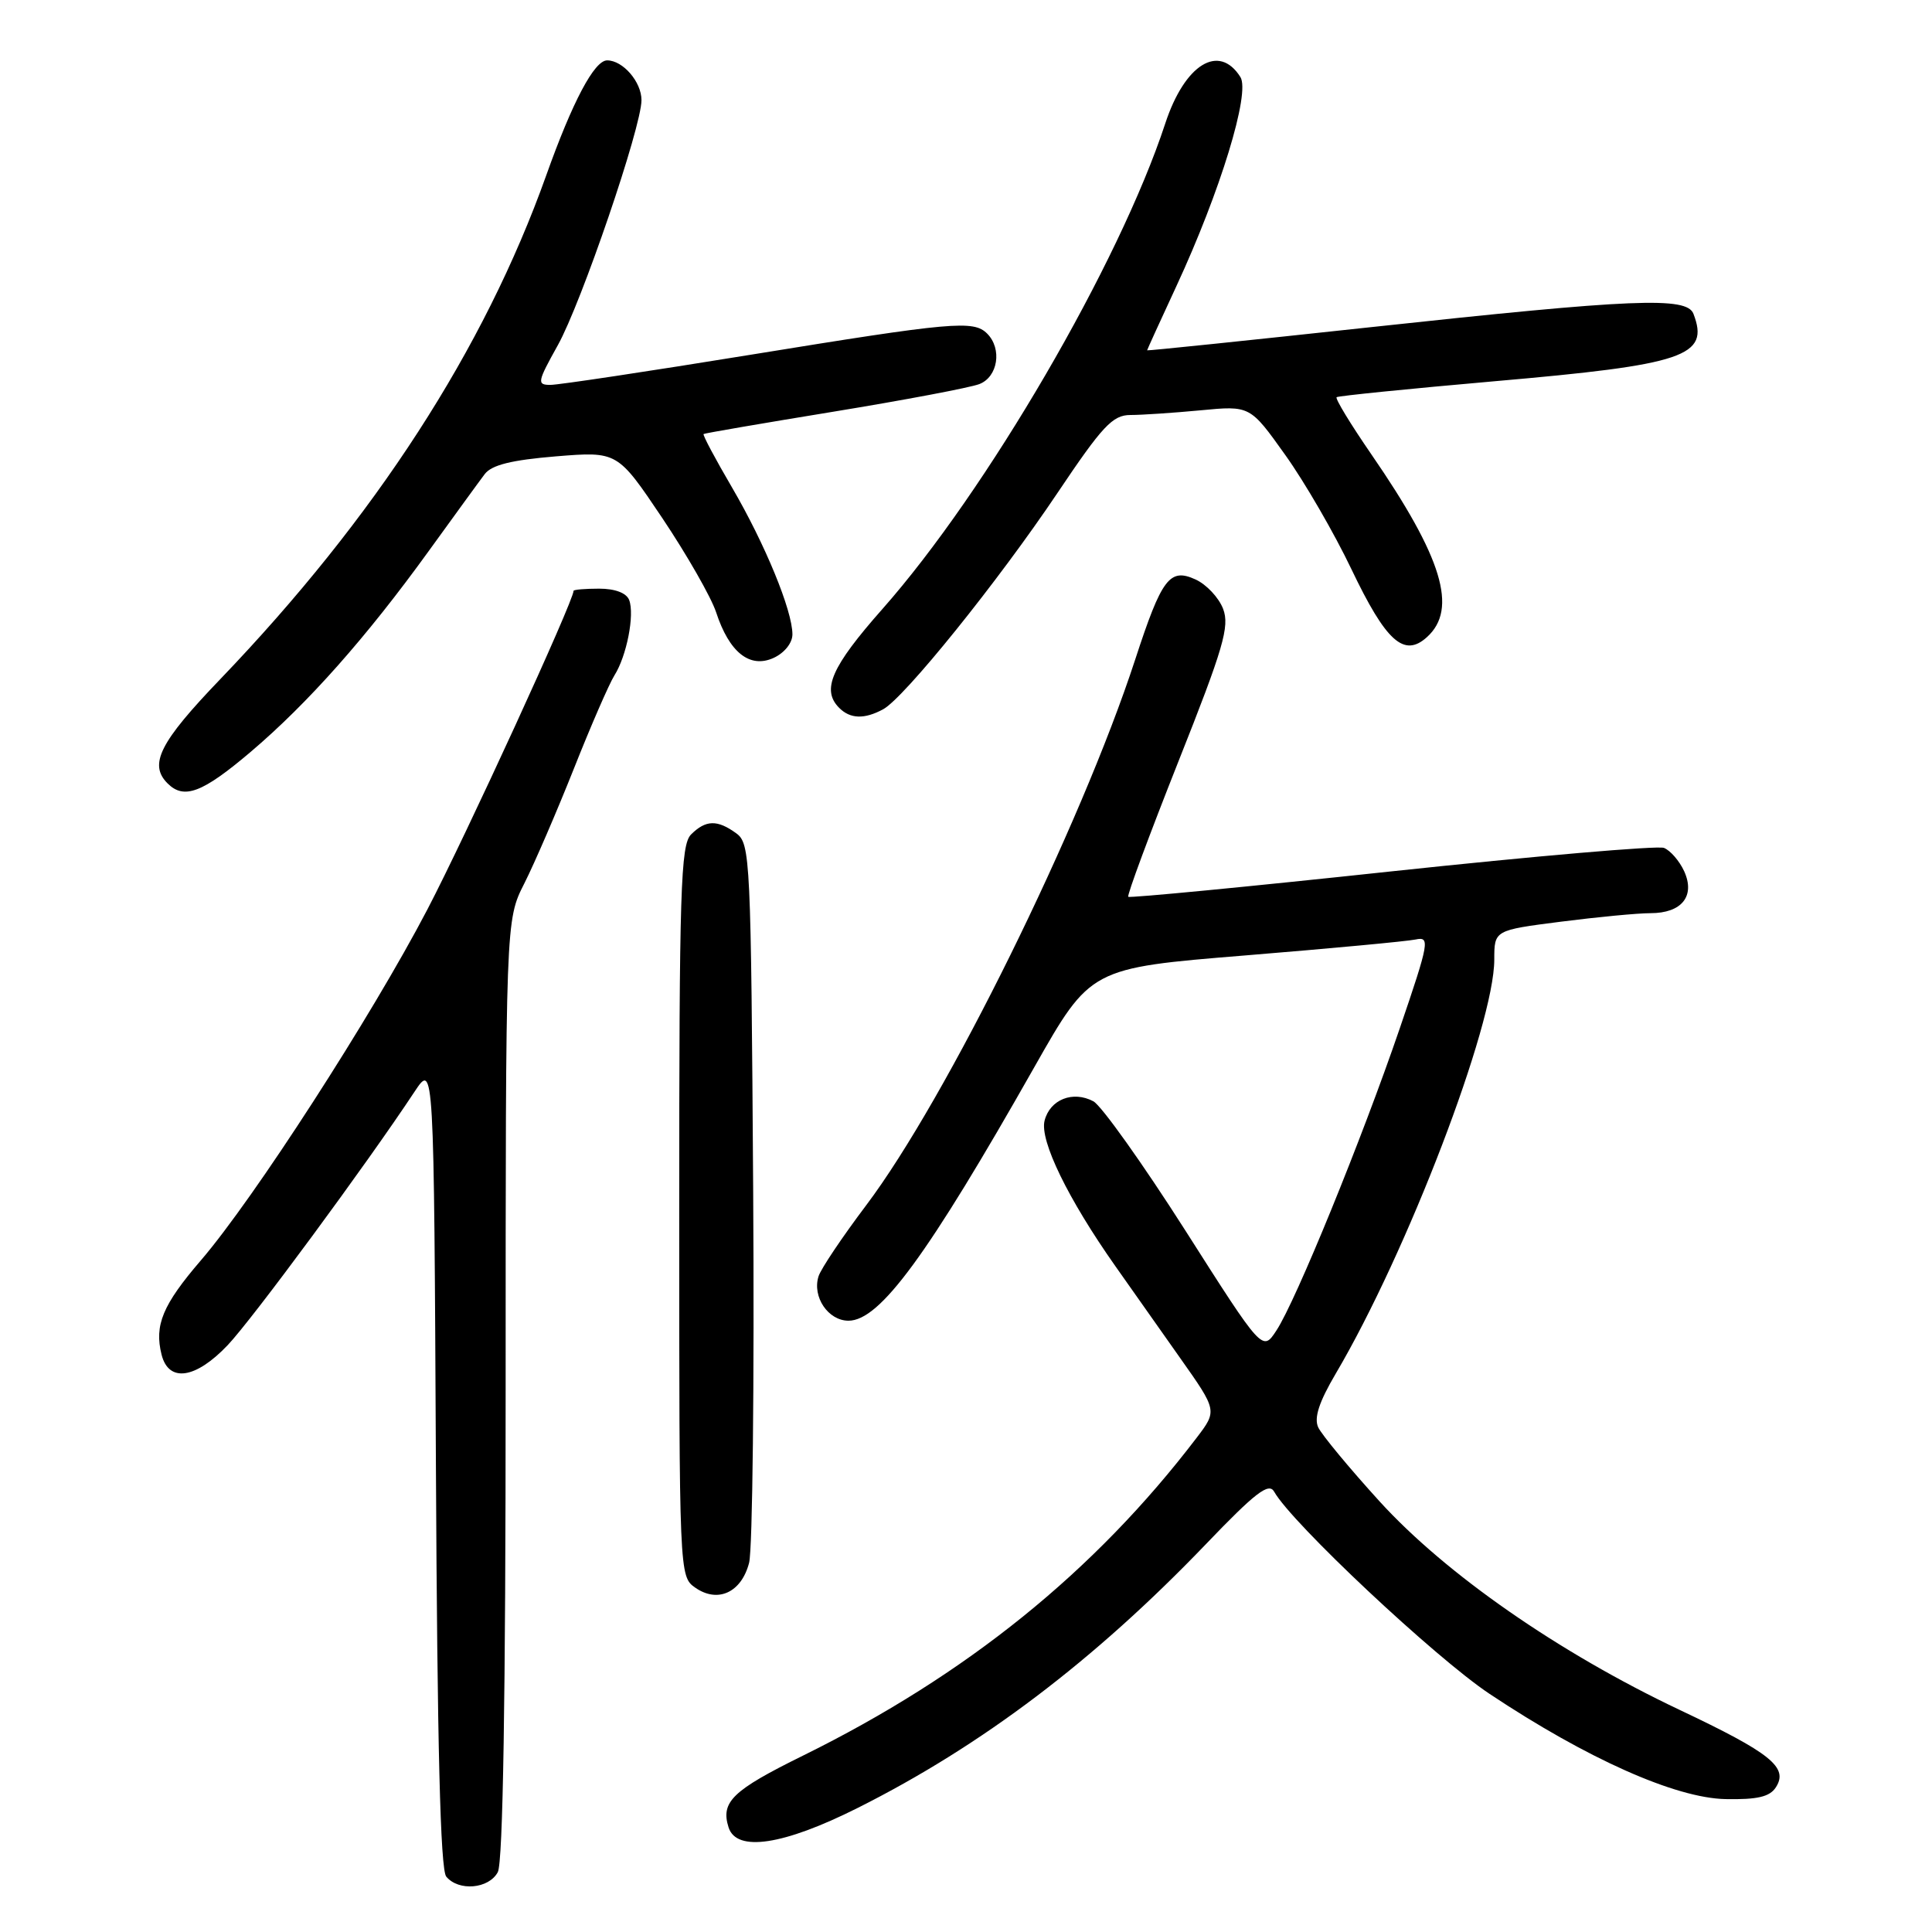<?xml version="1.0" encoding="UTF-8" standalone="no"?>
<!DOCTYPE svg PUBLIC "-//W3C//DTD SVG 1.1//EN" "http://www.w3.org/Graphics/SVG/1.1/DTD/svg11.dtd" >
<svg xmlns="http://www.w3.org/2000/svg" xmlns:xlink="http://www.w3.org/1999/xlink" version="1.1" viewBox="0 0 256 256">
 <g >
 <path fill="currentColor"
d=" M 65.96 248.07 C 66.65 246.79 67.00 224.93 67.00 184.03 C 67.00 121.93 67.00 121.93 69.48 117.05 C 70.84 114.36 73.79 107.51 76.05 101.83 C 78.30 96.15 80.72 90.60 81.41 89.50 C 83.04 86.93 84.11 81.46 83.37 79.51 C 83.01 78.57 81.50 78.00 79.39 78.00 C 77.53 78.00 76.00 78.13 76.00 78.29 C 76.00 79.64 61.74 110.72 56.63 120.51 C 49.26 134.63 33.64 158.83 26.63 166.99 C 21.55 172.90 20.43 175.59 21.41 179.50 C 22.35 183.23 25.91 182.72 30.16 178.25 C 33.39 174.86 48.54 154.32 54.94 144.64 C 57.50 140.78 57.50 140.78 57.76 194.05 C 57.94 231.36 58.35 247.72 59.13 248.66 C 60.77 250.64 64.77 250.29 65.96 248.07 Z  M 113.65 239.56 C 130.11 231.30 144.98 220.03 159.73 204.67 C 166.34 197.77 168.12 196.40 168.83 197.65 C 171.14 201.79 190.18 219.66 197.38 224.45 C 210.27 233.03 221.98 238.25 228.64 238.39 C 232.85 238.47 234.50 238.09 235.31 236.83 C 237.01 234.19 234.67 232.30 222.54 226.56 C 206.51 218.96 191.57 208.57 182.79 198.93 C 178.78 194.52 175.13 190.11 174.67 189.13 C 174.09 187.87 174.78 185.77 177.00 182.00 C 186.46 165.95 198.00 135.81 198.00 127.15 C 198.00 123.26 198.00 123.26 206.82 122.13 C 211.67 121.51 217.01 121.00 218.70 121.00 C 222.84 121.00 224.66 118.74 223.16 115.44 C 222.53 114.07 221.32 112.68 220.48 112.35 C 219.63 112.03 203.39 113.43 184.38 115.46 C 165.38 117.50 149.68 119.01 149.50 118.83 C 149.31 118.65 152.30 110.60 156.13 100.94 C 162.13 85.84 162.95 83.01 162.07 80.68 C 161.50 79.19 159.86 77.44 158.41 76.78 C 154.99 75.22 153.94 76.61 150.42 87.39 C 143.19 109.52 125.41 145.59 114.77 159.71 C 111.61 163.90 108.77 168.13 108.46 169.12 C 107.60 171.84 109.74 175.00 112.43 175.00 C 116.58 175.00 122.89 166.40 137.06 141.39 C 144.50 128.27 144.50 128.27 165.00 126.60 C 176.27 125.68 186.43 124.73 187.57 124.49 C 189.51 124.08 189.39 124.80 185.47 136.28 C 180.47 150.91 171.70 172.40 169.13 176.30 C 167.29 179.11 167.29 179.11 157.06 163.04 C 151.43 154.21 145.95 146.51 144.88 145.93 C 142.16 144.48 139.12 145.69 138.41 148.50 C 137.75 151.13 141.52 158.87 147.79 167.77 C 149.83 170.66 153.70 176.16 156.40 179.98 C 161.30 186.92 161.30 186.92 158.54 190.54 C 145.03 208.25 128.06 221.95 106.38 232.64 C 97.05 237.24 95.47 238.76 96.54 242.14 C 97.59 245.44 103.79 244.51 113.65 239.56 Z  M 99.26 207.08 C 99.72 205.31 99.96 183.15 99.80 157.85 C 99.51 113.64 99.42 111.78 97.56 110.42 C 95.05 108.59 93.52 108.63 91.57 110.57 C 90.19 111.96 90.00 117.87 90.00 160.51 C 90.00 208.63 90.01 208.89 92.12 210.37 C 95.11 212.46 98.24 211.02 99.26 207.08 Z  M 33.19 99.65 C 40.79 93.20 48.55 84.45 56.82 73.00 C 60.20 68.33 63.53 63.74 64.23 62.82 C 65.15 61.61 67.76 60.96 73.66 60.47 C 81.82 59.81 81.82 59.81 87.76 68.65 C 91.02 73.52 94.23 79.13 94.89 81.13 C 96.63 86.45 99.35 88.61 102.50 87.18 C 103.94 86.52 105.00 85.20 105.00 84.06 C 105.00 80.90 101.37 72.08 97.00 64.60 C 94.78 60.81 93.08 57.62 93.23 57.51 C 93.38 57.40 101.15 56.07 110.50 54.54 C 119.85 53.01 128.51 51.37 129.75 50.90 C 132.23 49.96 132.82 46.22 130.80 44.20 C 129.00 42.40 126.26 42.65 99.50 47.00 C 85.97 49.20 74.02 51.00 72.94 51.00 C 71.12 51.00 71.19 50.63 73.91 45.75 C 77.04 40.14 85.00 16.83 85.00 13.27 C 85.00 10.85 82.54 8.00 80.45 8.00 C 78.75 8.00 75.86 13.46 72.37 23.26 C 64.15 46.29 49.72 68.59 29.18 90.00 C 21.16 98.35 19.68 101.28 22.20 103.80 C 24.38 105.98 26.81 105.06 33.19 99.65 Z  M 117.01 93.99 C 119.80 92.50 132.26 77.04 140.14 65.29 C 146.07 56.45 147.43 55.00 149.77 54.99 C 151.27 54.99 155.46 54.71 159.07 54.37 C 165.64 53.74 165.64 53.74 170.30 60.28 C 172.87 63.87 176.81 70.68 179.07 75.42 C 183.66 85.03 186.05 87.17 189.08 84.42 C 193.20 80.70 191.13 73.88 181.73 60.23 C 178.97 56.22 176.89 52.81 177.11 52.63 C 177.32 52.46 186.72 51.51 198.00 50.52 C 223.28 48.32 226.55 47.21 224.39 41.58 C 223.51 39.29 216.49 39.58 181.75 43.34 C 165.39 45.11 152.00 46.50 152.00 46.42 C 152.00 46.34 153.75 42.50 155.89 37.89 C 161.70 25.36 165.69 12.32 164.36 10.21 C 161.52 5.70 156.98 8.51 154.40 16.37 C 148.30 34.93 130.74 65.07 116.93 80.69 C 110.15 88.36 108.81 91.41 111.20 93.80 C 112.66 95.26 114.52 95.33 117.01 93.99 Z "/>
</g>
</svg>